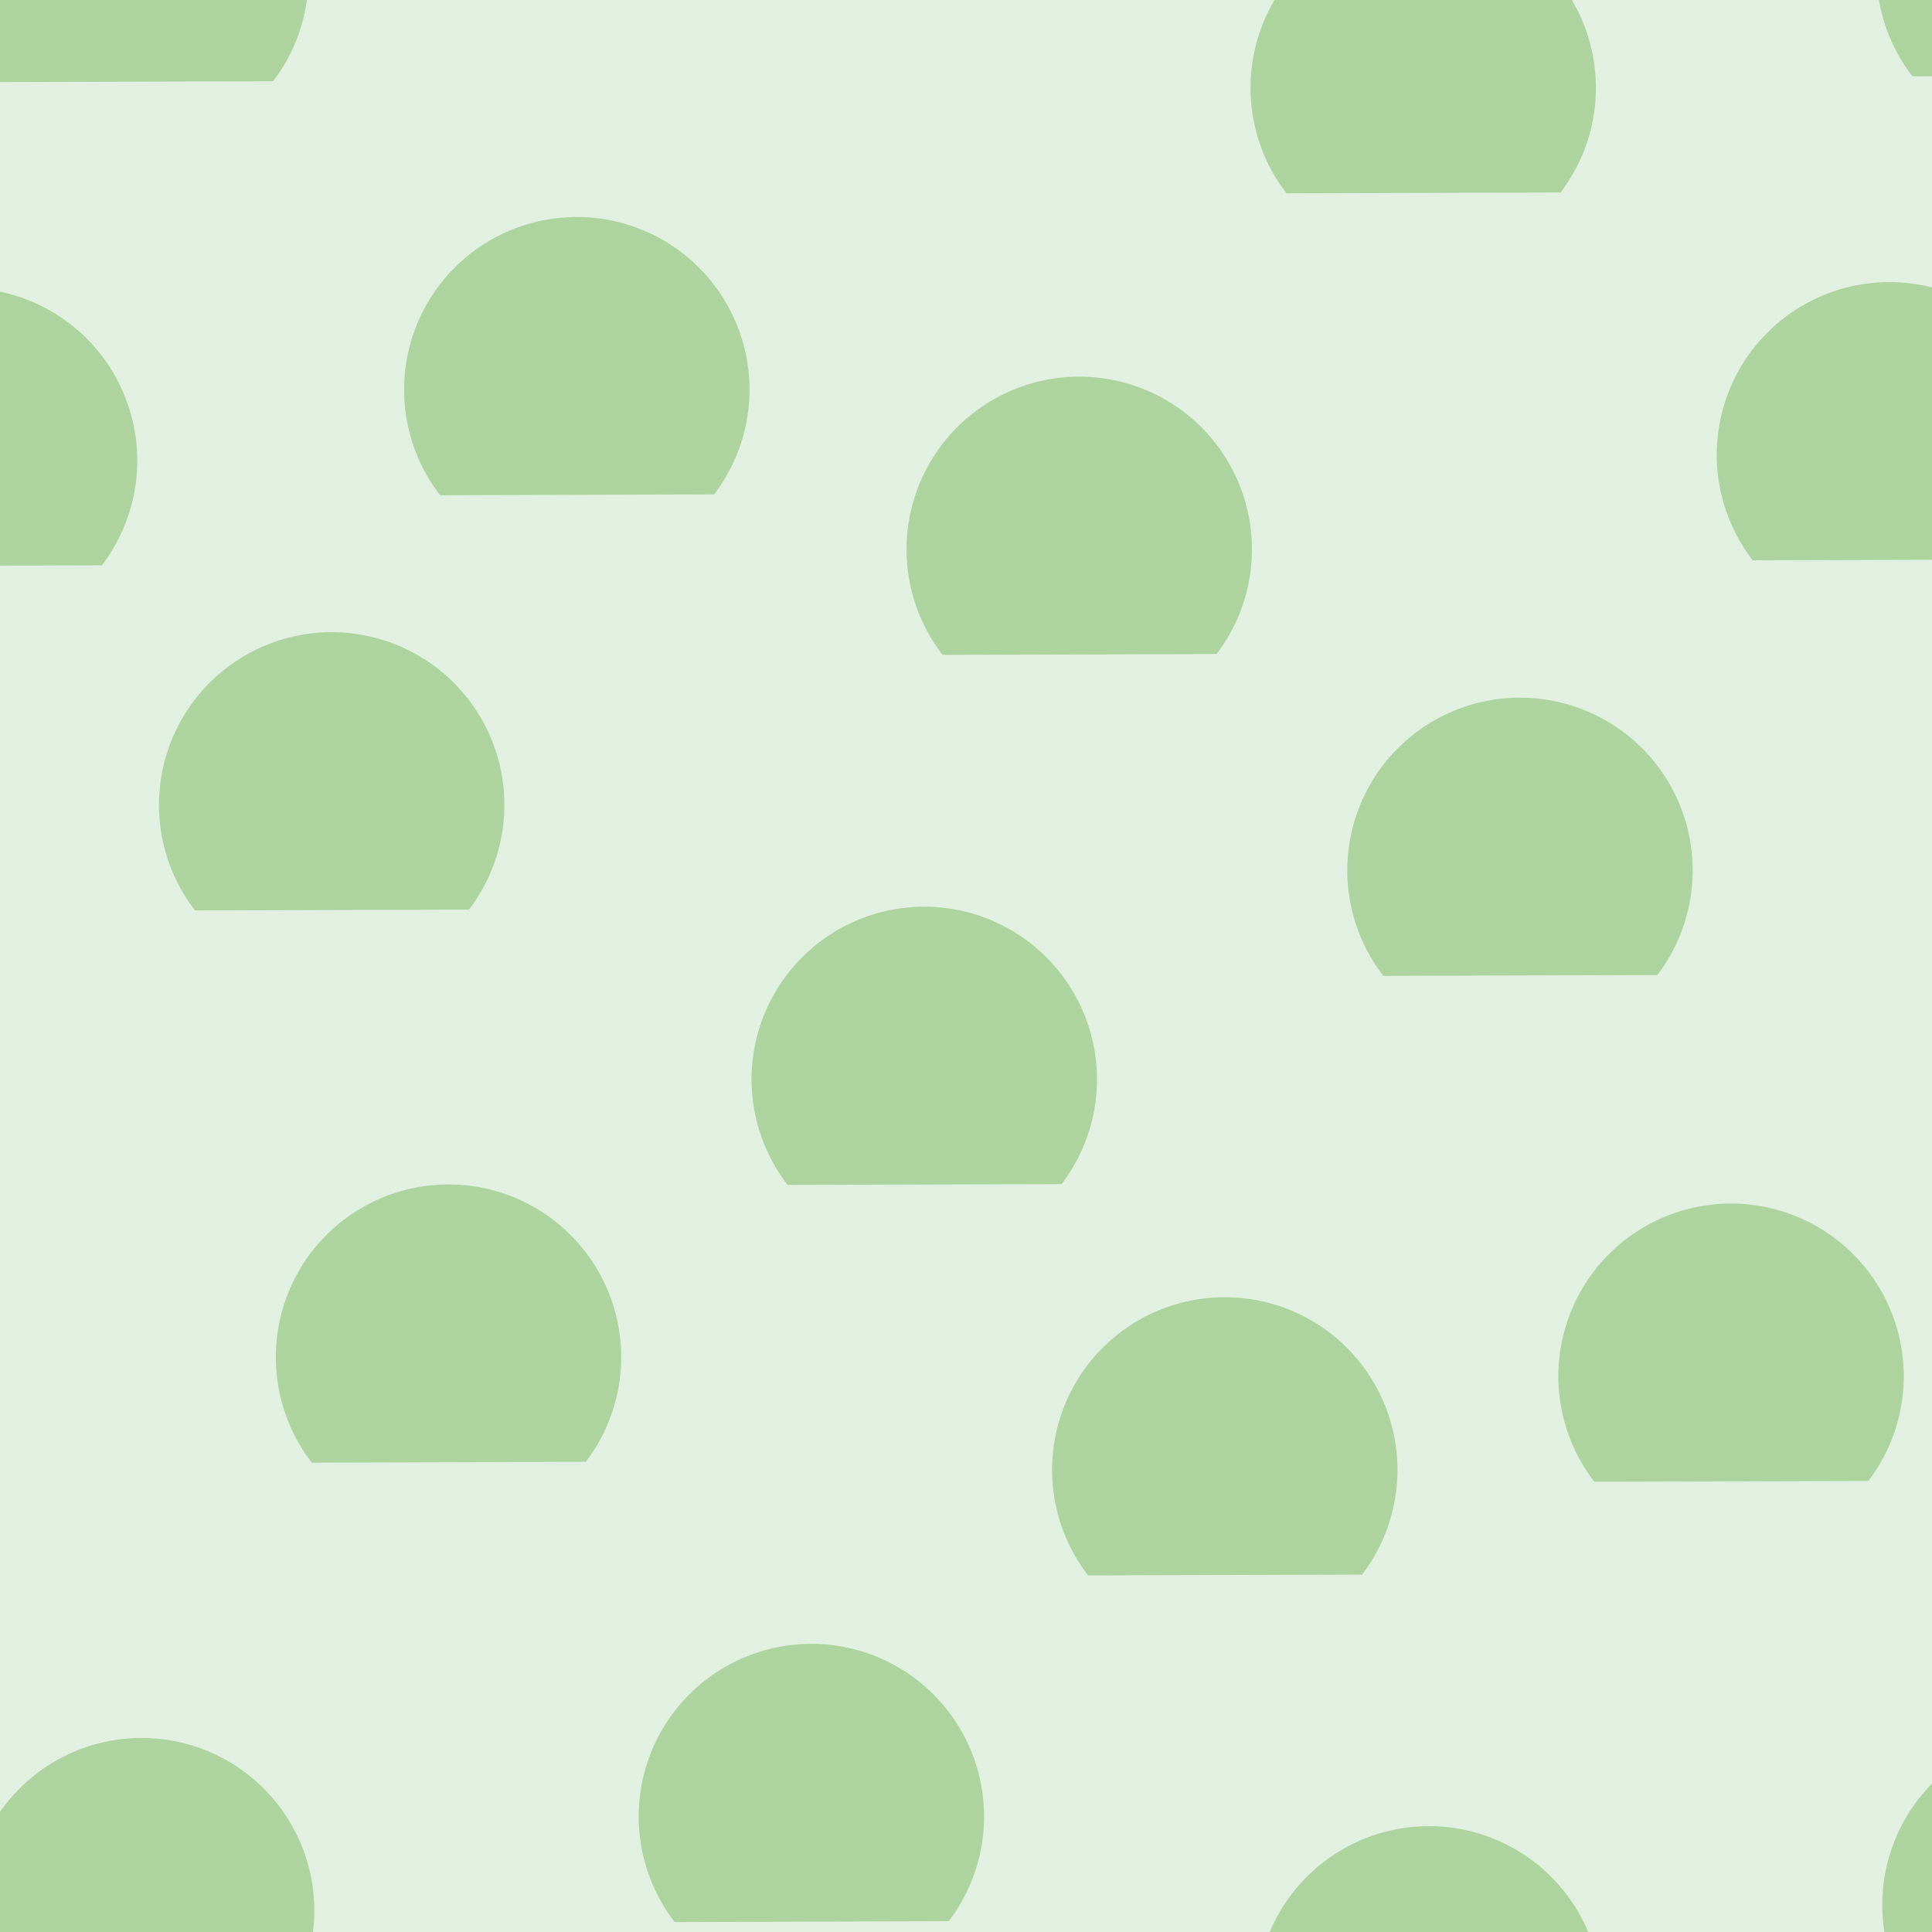 <svg xmlns="http://www.w3.org/2000/svg" width="84" height="84" viewBox="0 0 83.75 83.75"><g color-rendering="auto" color-interpolation-filters="linearRGB" shape-rendering="auto" fill-rule="evenodd" image-rendering="auto" color-interpolation="sRGB" color="#000000"><path d="m0 0h84v84h-84" isolation="auto" mix-blend-mode="normal" fill="#008000" solid-opacity="1" fill-opacity=".12" solid-color="#000000"/><g fill="#359505" fill-opacity=".3" transform="matrix(-.79.61-.61-.79 0 0)"><path d="m28.105-58.557a7.5 7.5 0 0 1 -6.846 7.471 7.5 7.5 0 0 1 -8.04 -6.169 7.5 7.5 0 0 1 5.445 -8.547"/><path d="m4.413-83.039a7.5 7.5 0 0 1 -6.846 7.471 7.5 7.5 0 0 1 -8.04 -6.169 7.5 7.5 0 0 1 5.445 -8.547"/><path d="m17.462-36.473a7.5 7.5 0 0 1 -6.846 7.471 7.5 7.5 0 0 1 -8.04 -6.169 7.5 7.5 0 0 1 5.445 -8.547"/><path d="m4.378-61.638a7.5 7.5 0 0 1 -6.846 7.471 7.5 7.5 0 0 1 -8.04 -6.169 7.5 7.5 0 0 1 5.445 -8.547"/><path d="m-15.019-47.531a7.5 7.5 0 0 1 -6.846 7.471 7.5 7.5 0 0 1 -8.04 -6.169 7.5 7.5 0 0 1 5.445 -8.547"/><path d="m-21.649-70.265a7.5 7.5 0 0 1 -6.846 7.471 7.5 7.5 0 0 1 -8.04 -6.169 7.5 7.5 0 0 1 5.445 -8.547"/><path d="m-1.985-28.706a7.5 7.5 0 0 1 -6.846 7.471 7.5 7.5 0 0 1 -8.04 -6.169 7.5 7.5 0 0 1 5.445 -8.547"/><path d="m20.945-14.893a7.5 7.5 0 0 1 -6.846 7.471 7.5 7.5 0 0 1 -8.04 -6.169 7.5 7.5 0 0 1 5.445 -8.547"/><path d="m-45.38-65.786a7.5 7.5 0 0 1 -6.846 7.471 7.5 7.5 0 0 1 -8.04 -6.169 7.5 7.5 0 0 1 5.445 -8.547"/><path d="m-39.094-40.795a7.5 7.5 0 0 1 -6.846 7.471 7.5 7.5 0 0 1 -8.04 -6.169 7.5 7.5 0 0 1 5.445 -8.547"/><path d="m11.433-106.643a7.5 7.5 0 0 1 -6.846 7.471 7.5 7.5 0 0 1 -8.04 -6.169 7.5 7.5 0 0 1 5.445 -8.547"/><path d="m53.346-69.44a7.5 7.5 0 0 1 -6.846 7.471 7.5 7.5 0 0 1 -8.04 -6.169 7.5 7.5 0 0 1 5.445 -8.547"/><path d="m2.21-2.798a7.5 7.5 0 0 1 -6.846 7.471 7.5 7.5 0 0 1 -8.04 -6.169 7.5 7.5 0 0 1 5.445 -8.547"/><path d="m-15.476-93.258a7.5 7.5 0 0 1 -6.846 7.471 7.5 7.5 0 0 1 -8.04 -6.169 7.5 7.5 0 0 1 5.445 -8.547"/><path d="m50.611-42.548a7.5 7.5 0 0 1 -6.846 7.471 7.5 7.5 0 0 1 -8.04 -6.169 7.5 7.5 0 0 1 5.445 -8.547"/><path d="m27.825-83.982a7.5 7.5 0 0 1 -6.846 7.471 7.5 7.5 0 0 1 -8.04 -6.169 7.5 7.5 0 0 1 5.445 -8.547"/><path d="m-23.311-17.34a7.5 7.5 0 0 1 -6.846 7.471 7.5 7.5 0 0 1 -8.04 -6.169 7.5 7.5 0 0 1 5.445 -8.547"/><path d="m-12.581-120.028a7.5 7.5 0 0 1 -6.846 7.471 7.5 7.5 0 0 1 -8.04 -6.169 7.5 7.5 0 0 1 5.445 -8.547"/><path d="m-63.717-53.386a7.5 7.5 0 0 1 -6.846 7.471 7.5 7.5 0 0 1 -8.04 -6.169 7.5 7.5 0 0 1 5.445 -8.547"/></g></g></svg>